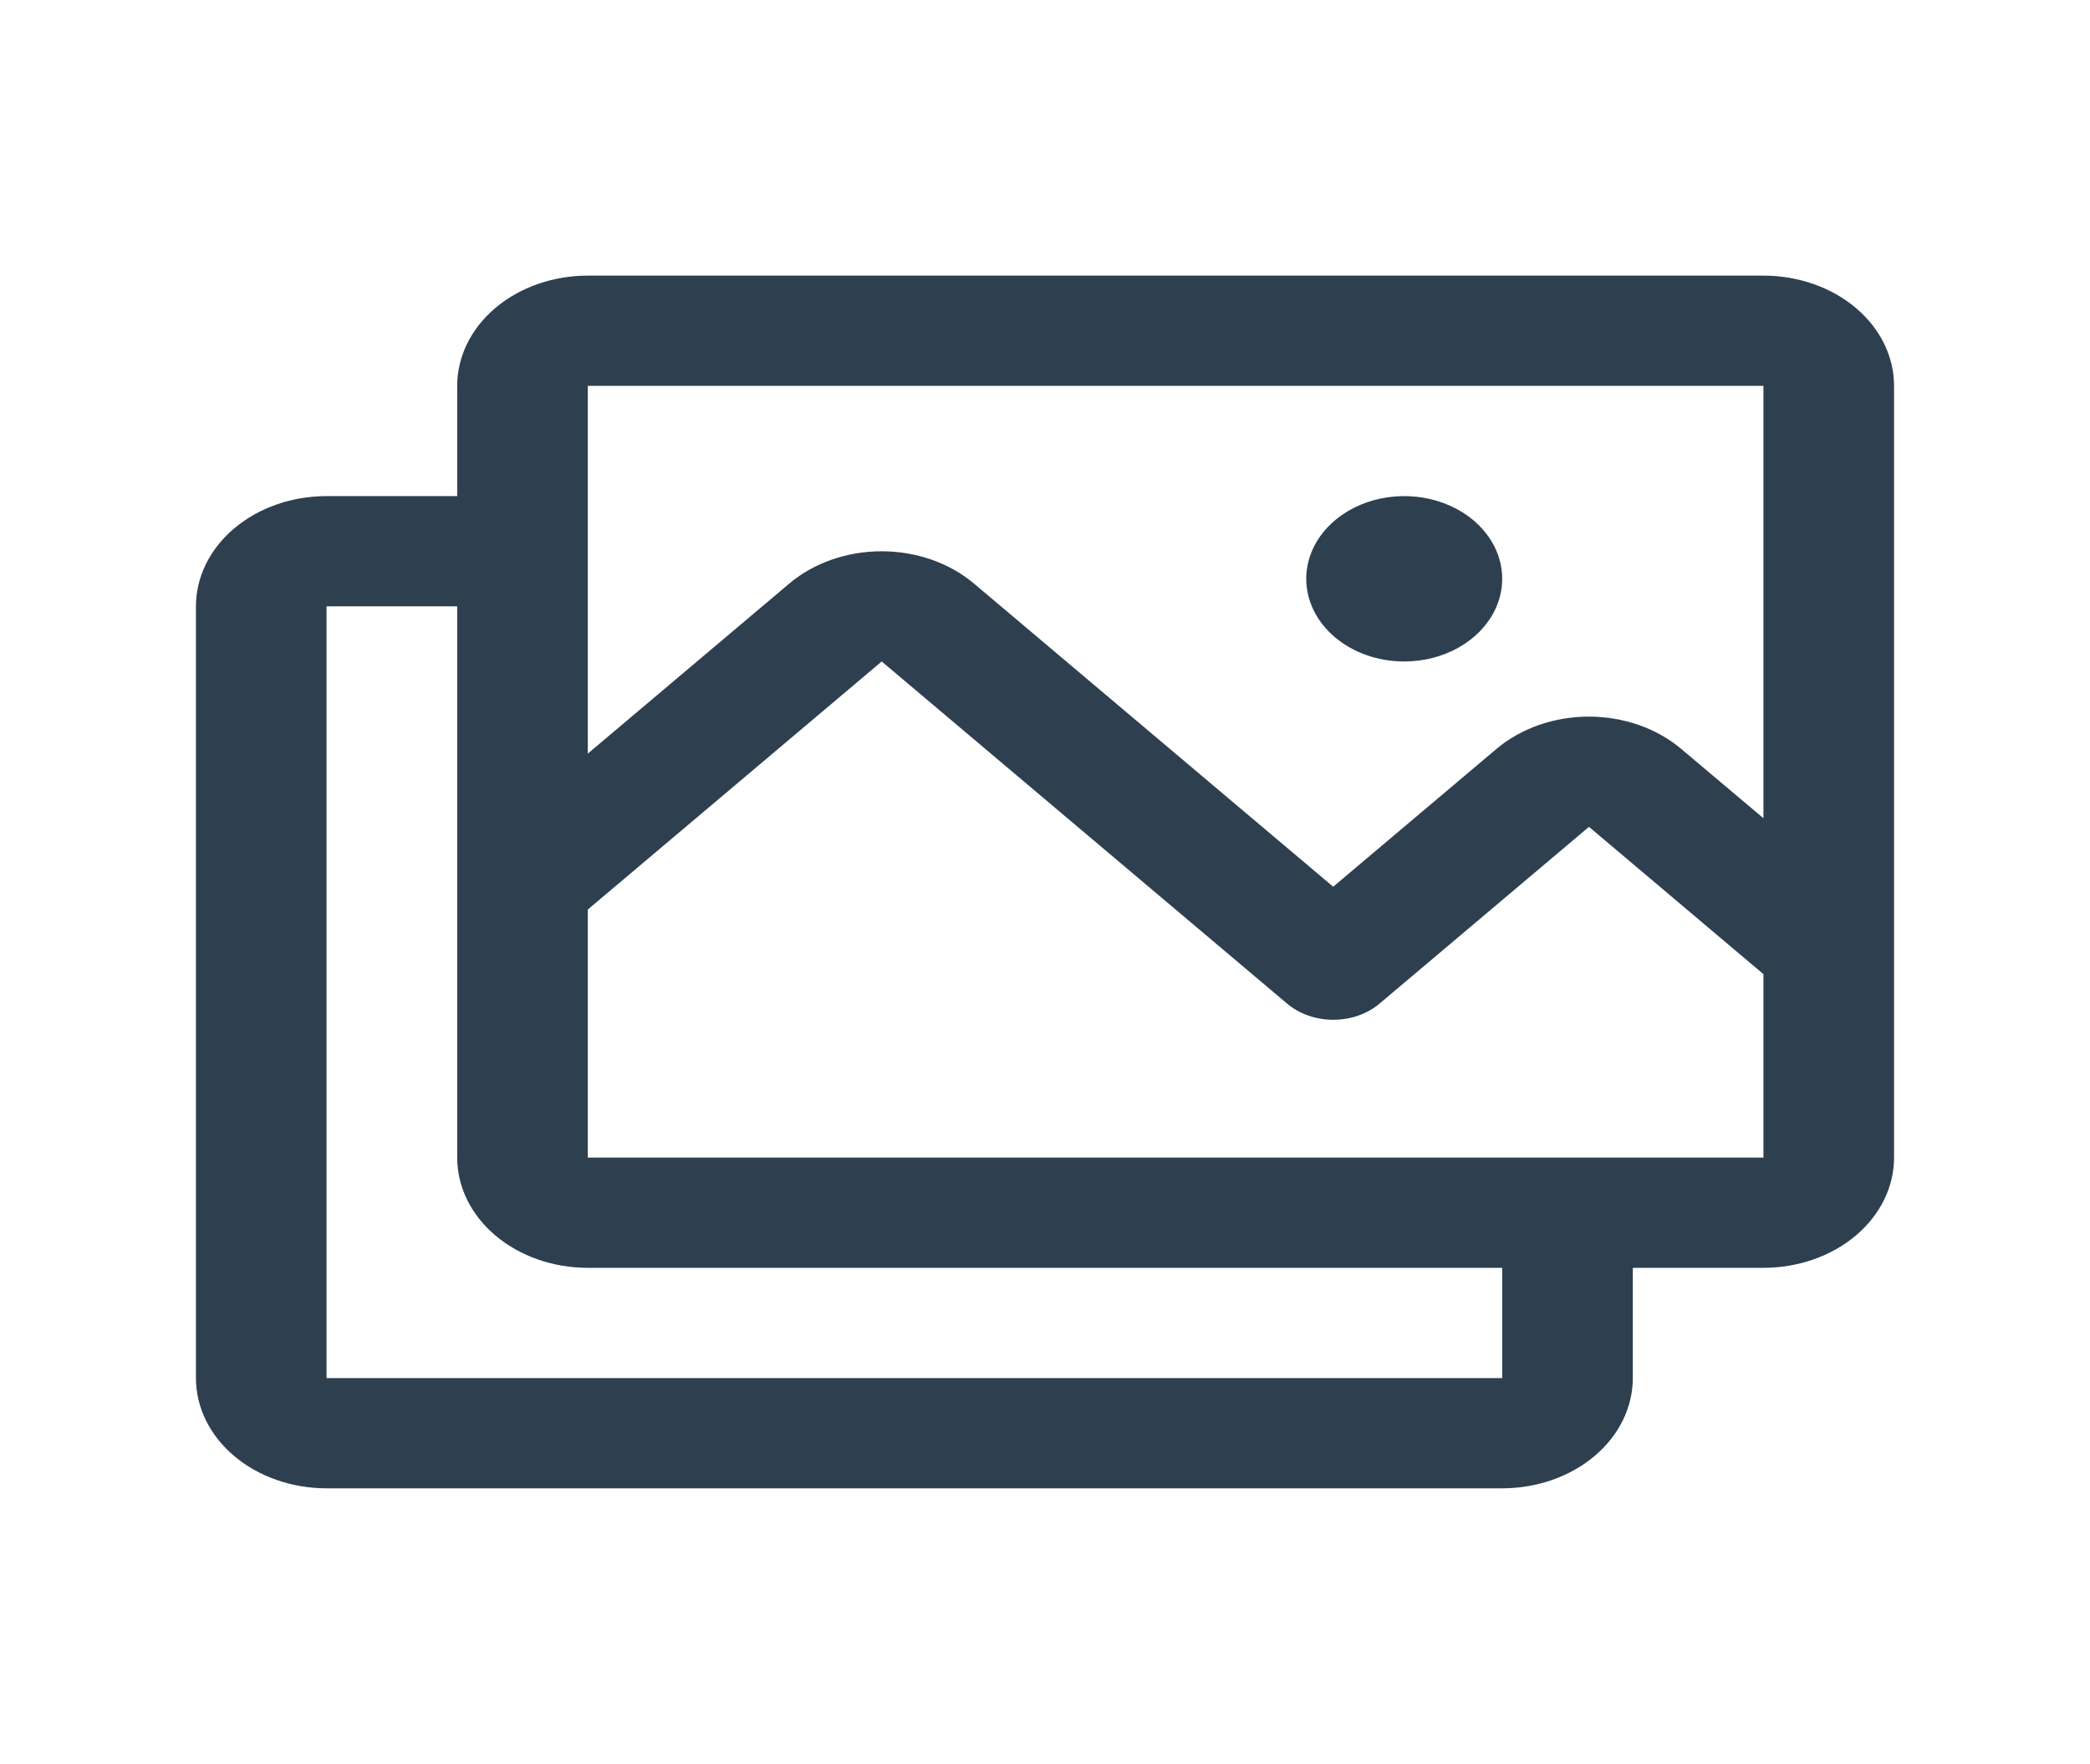 <svg width="141" height="119" viewBox="0 0 141 119" fill="none" xmlns="http://www.w3.org/2000/svg">
<path d="M118.969 18.594H39.656C37.319 18.594 35.078 19.377 33.425 20.772C31.772 22.167 30.844 24.059 30.844 26.031V33.469H22.031C19.694 33.469 17.453 34.252 15.8 35.647C14.147 37.042 13.219 38.934 13.219 40.906V92.969C13.219 94.941 14.147 96.833 15.8 98.228C17.453 99.623 19.694 100.406 22.031 100.406H101.344C103.681 100.406 105.922 99.623 107.575 98.228C109.228 96.833 110.156 94.941 110.156 92.969V85.531H118.969C121.306 85.531 123.547 84.748 125.2 83.353C126.853 81.958 127.781 80.066 127.781 78.094V26.031C127.781 24.059 126.853 22.167 125.2 20.772C123.547 19.377 121.306 18.594 118.969 18.594ZM39.656 26.031H118.969V55.2L113.422 50.524C112.604 49.833 111.632 49.285 110.563 48.911C109.494 48.537 108.348 48.345 107.19 48.345C106.033 48.345 104.887 48.537 103.817 48.911C102.748 49.285 101.777 49.833 100.958 50.524L89.943 59.821L65.708 39.368C64.056 37.974 61.815 37.191 59.479 37.191C57.143 37.191 54.902 37.974 53.249 39.368L39.656 50.84V26.031ZM101.344 92.969H22.031V40.906H30.844V78.094C30.844 80.066 31.772 81.958 33.425 83.353C35.078 84.748 37.319 85.531 39.656 85.531H101.344V92.969ZM118.969 78.094H39.656V61.359L59.484 44.625L86.836 67.709C87.662 68.406 88.783 68.797 89.951 68.797C91.119 68.797 92.239 68.406 93.066 67.709L107.199 55.781L118.969 65.72V78.094ZM88.125 39.047C88.125 37.944 88.513 36.865 89.239 35.948C89.965 35.031 90.997 34.316 92.205 33.893C93.413 33.471 94.742 33.361 96.024 33.576C97.306 33.791 98.484 34.322 99.408 35.102C100.332 35.883 100.962 36.877 101.217 37.959C101.472 39.041 101.341 40.162 100.841 41.181C100.34 42.201 99.493 43.072 98.406 43.685C97.319 44.298 96.042 44.625 94.734 44.625C92.981 44.625 91.3 44.037 90.061 42.991C88.821 41.945 88.125 40.526 88.125 39.047Z" fill="#2E3F50"/>
</svg>
